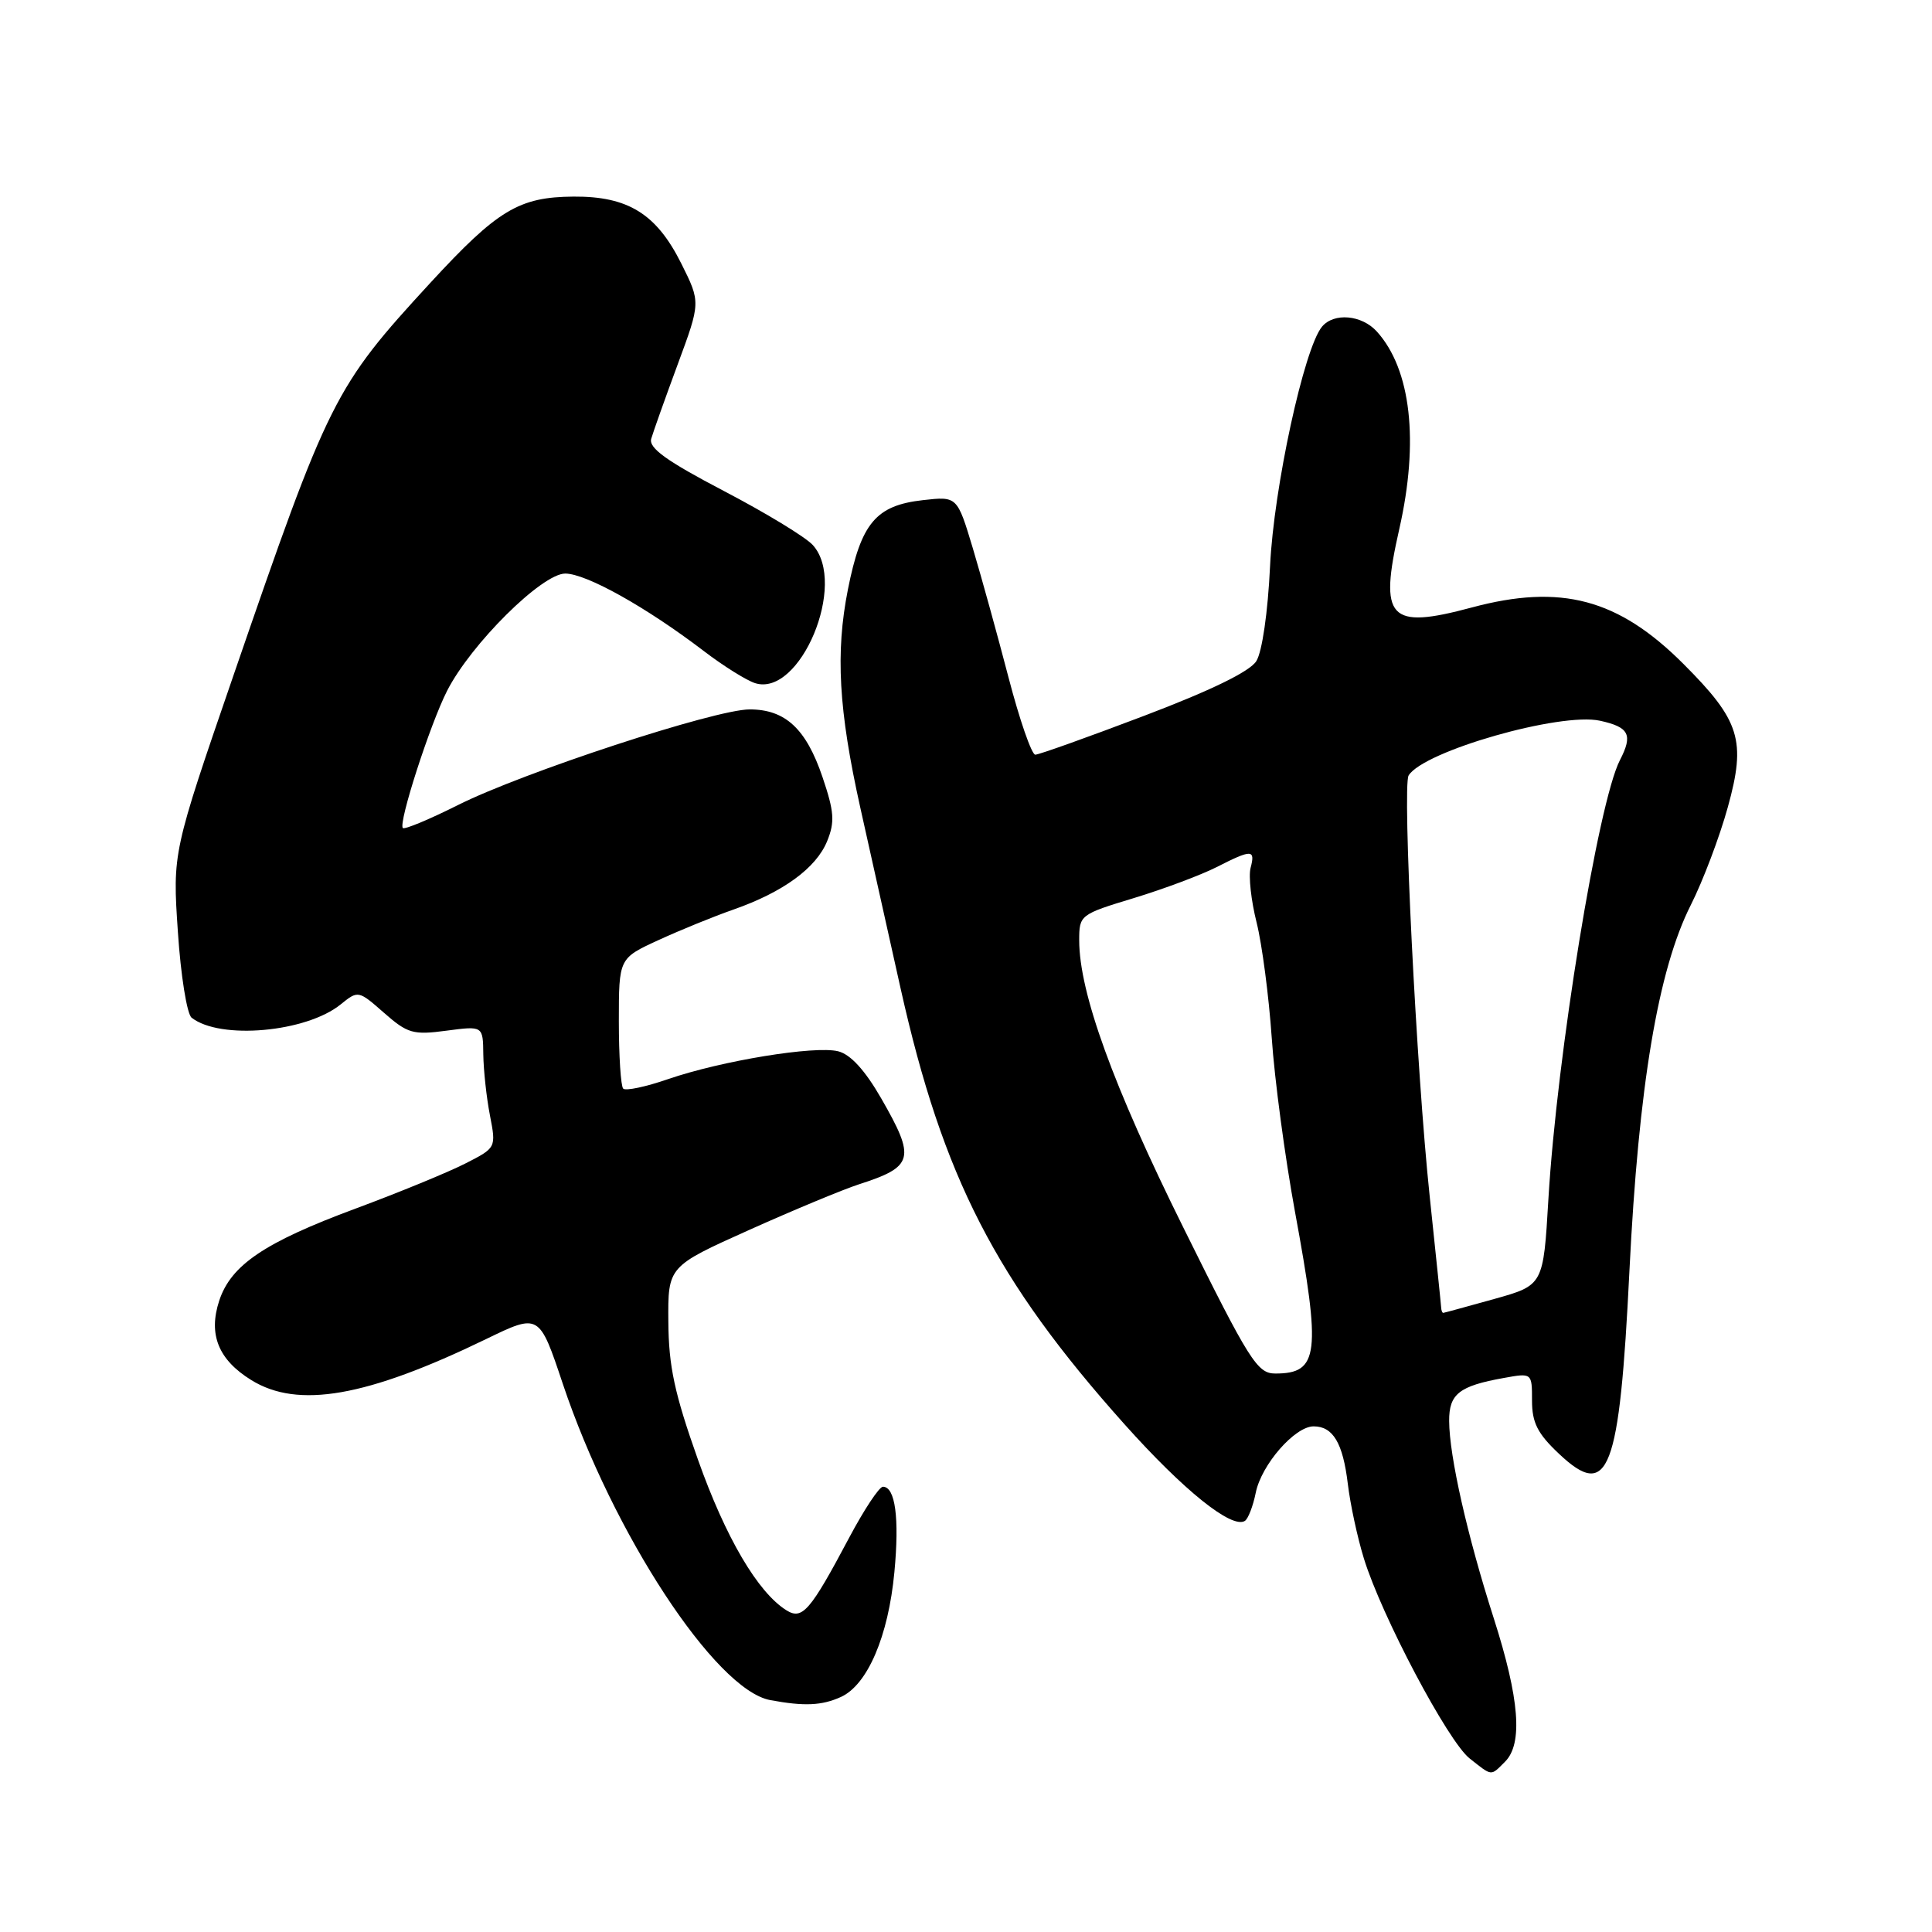 <?xml version="1.0" encoding="UTF-8" standalone="no"?>
<!DOCTYPE svg PUBLIC "-//W3C//DTD SVG 1.1//EN" "http://www.w3.org/Graphics/SVG/1.1/DTD/svg11.dtd" >
<svg xmlns="http://www.w3.org/2000/svg" xmlns:xlink="http://www.w3.org/1999/xlink" version="1.1" viewBox="0 0 256 256">
 <g >
 <path fill="currentColor"
d=" M 199.43 233.43 C 201.81 231.05 201.34 225.09 197.94 214.46 C 194.43 203.52 192.04 192.96 192.02 188.29 C 192.00 184.71 193.34 183.65 199.25 182.59 C 203.00 181.91 203.00 181.91 203.00 185.59 C 203.00 188.51 203.73 189.96 206.58 192.64 C 213.16 198.85 214.59 195.12 215.91 168.36 C 217.12 143.93 219.70 128.51 224.04 119.92 C 225.64 116.75 227.85 110.92 228.94 106.97 C 231.40 98.11 230.58 95.49 223.05 87.96 C 214.43 79.34 206.84 77.32 195.00 80.50 C 184.01 83.45 182.70 82.03 185.41 70.11 C 188.05 58.47 186.97 48.94 182.44 43.93 C 180.44 41.72 176.75 41.39 175.17 43.29 C 172.79 46.16 168.78 64.65 168.29 75.00 C 168.00 81.14 167.24 86.37 166.47 87.60 C 165.61 88.98 160.45 91.49 151.60 94.85 C 144.15 97.68 137.66 100.00 137.18 100.00 C 136.70 100.00 135.10 95.39 133.63 89.75 C 132.16 84.11 130.03 76.41 128.90 72.63 C 126.83 65.76 126.83 65.76 122.30 66.27 C 116.06 66.97 114.10 69.30 112.35 78.12 C 110.69 86.51 111.12 94.08 113.99 107.00 C 115.03 111.67 117.44 122.47 119.34 131.00 C 124.94 156.03 131.92 169.61 149.00 188.72 C 156.84 197.49 163.21 202.61 164.95 201.53 C 165.38 201.26 166.03 199.59 166.39 197.81 C 167.13 194.09 171.57 189.00 174.06 189.00 C 176.63 189.00 177.94 191.20 178.59 196.60 C 178.91 199.30 179.87 203.75 180.72 206.50 C 183.05 214.08 191.86 230.74 194.73 233.00 C 197.77 235.40 197.49 235.37 199.43 233.43 Z  M 111.44 224.85 C 114.95 223.24 117.71 216.81 118.51 208.33 C 119.19 201.15 118.63 197.00 116.99 197.00 C 116.50 197.00 114.49 200.04 112.52 203.75 C 107.36 213.47 106.31 214.68 104.22 213.38 C 100.42 211.02 96.15 203.75 92.48 193.40 C 89.38 184.66 88.60 181.04 88.56 175.15 C 88.50 167.81 88.50 167.81 99.28 162.97 C 105.21 160.31 111.74 157.60 113.78 156.94 C 121.08 154.59 121.36 153.54 116.77 145.55 C 114.62 141.81 112.70 139.71 111.06 139.30 C 107.97 138.53 95.62 140.55 88.52 142.99 C 85.58 144.01 82.91 144.57 82.58 144.25 C 82.26 143.93 82.00 139.91 82.00 135.32 C 82.00 126.98 82.00 126.98 87.25 124.57 C 90.14 123.24 94.61 121.42 97.19 120.52 C 103.76 118.22 108.15 115.02 109.60 111.46 C 110.64 108.90 110.54 107.56 108.99 102.98 C 106.82 96.56 104.06 94.00 99.33 94.00 C 94.75 94.00 69.29 102.35 60.65 106.69 C 56.88 108.58 53.61 109.94 53.38 109.72 C 52.75 109.09 56.97 96.01 59.24 91.54 C 62.40 85.34 71.81 76.00 74.90 76.00 C 77.69 76.01 85.64 80.45 93.25 86.26 C 95.84 88.24 98.90 90.15 100.05 90.52 C 106.03 92.41 112.33 77.33 107.70 72.22 C 106.75 71.17 101.44 67.94 95.90 65.05 C 88.32 61.08 85.94 59.37 86.29 58.14 C 86.55 57.24 88.13 52.80 89.80 48.28 C 92.84 40.06 92.84 40.06 90.28 34.93 C 86.99 28.34 83.23 26.00 76.00 26.05 C 68.77 26.10 65.93 27.81 57.02 37.48 C 44.29 51.32 43.60 52.70 30.92 89.54 C 22.86 112.96 22.86 112.96 23.57 123.47 C 23.95 129.25 24.77 134.37 25.39 134.85 C 29.16 137.81 40.57 136.79 45.14 133.09 C 47.45 131.22 47.49 131.22 50.89 134.21 C 54.01 136.95 54.75 137.16 59.16 136.57 C 64.00 135.93 64.00 135.93 64.04 139.72 C 64.07 141.80 64.46 145.43 64.92 147.79 C 65.75 152.09 65.75 152.09 61.64 154.18 C 59.39 155.33 52.84 158.02 47.10 160.15 C 35.05 164.62 30.61 167.62 29.05 172.34 C 27.58 176.82 28.93 180.17 33.30 182.87 C 39.48 186.70 48.60 185.10 64.40 177.44 C 71.45 174.02 71.45 174.02 74.57 183.35 C 81.22 203.20 94.80 223.91 102.05 225.27 C 106.56 226.11 108.89 226.01 111.44 224.85 Z  M 156.80 162.66 C 147.47 143.85 143.00 131.51 143.00 124.59 C 143.00 121.25 143.11 121.16 150.24 119.00 C 154.22 117.79 159.15 115.94 161.20 114.90 C 165.87 112.52 166.36 112.53 165.71 115.00 C 165.42 116.10 165.78 119.36 166.51 122.25 C 167.23 125.14 168.13 132.00 168.51 137.50 C 168.88 143.00 170.27 153.35 171.58 160.50 C 175.07 179.41 174.76 182.00 168.99 182.00 C 166.60 182.00 165.58 180.39 156.80 162.66 Z  M 190.96 173.25 C 190.94 172.84 190.25 166.20 189.44 158.50 C 187.68 141.85 185.80 104.13 186.65 102.75 C 188.65 99.52 206.75 94.35 212.01 95.50 C 215.88 96.35 216.39 97.35 214.65 100.72 C 211.76 106.31 206.29 139.90 205.17 158.90 C 204.50 170.30 204.50 170.30 198.00 172.12 C 194.43 173.11 191.39 173.95 191.25 173.96 C 191.11 173.98 190.98 173.66 190.96 173.25 Z "/>
</g>
</svg>